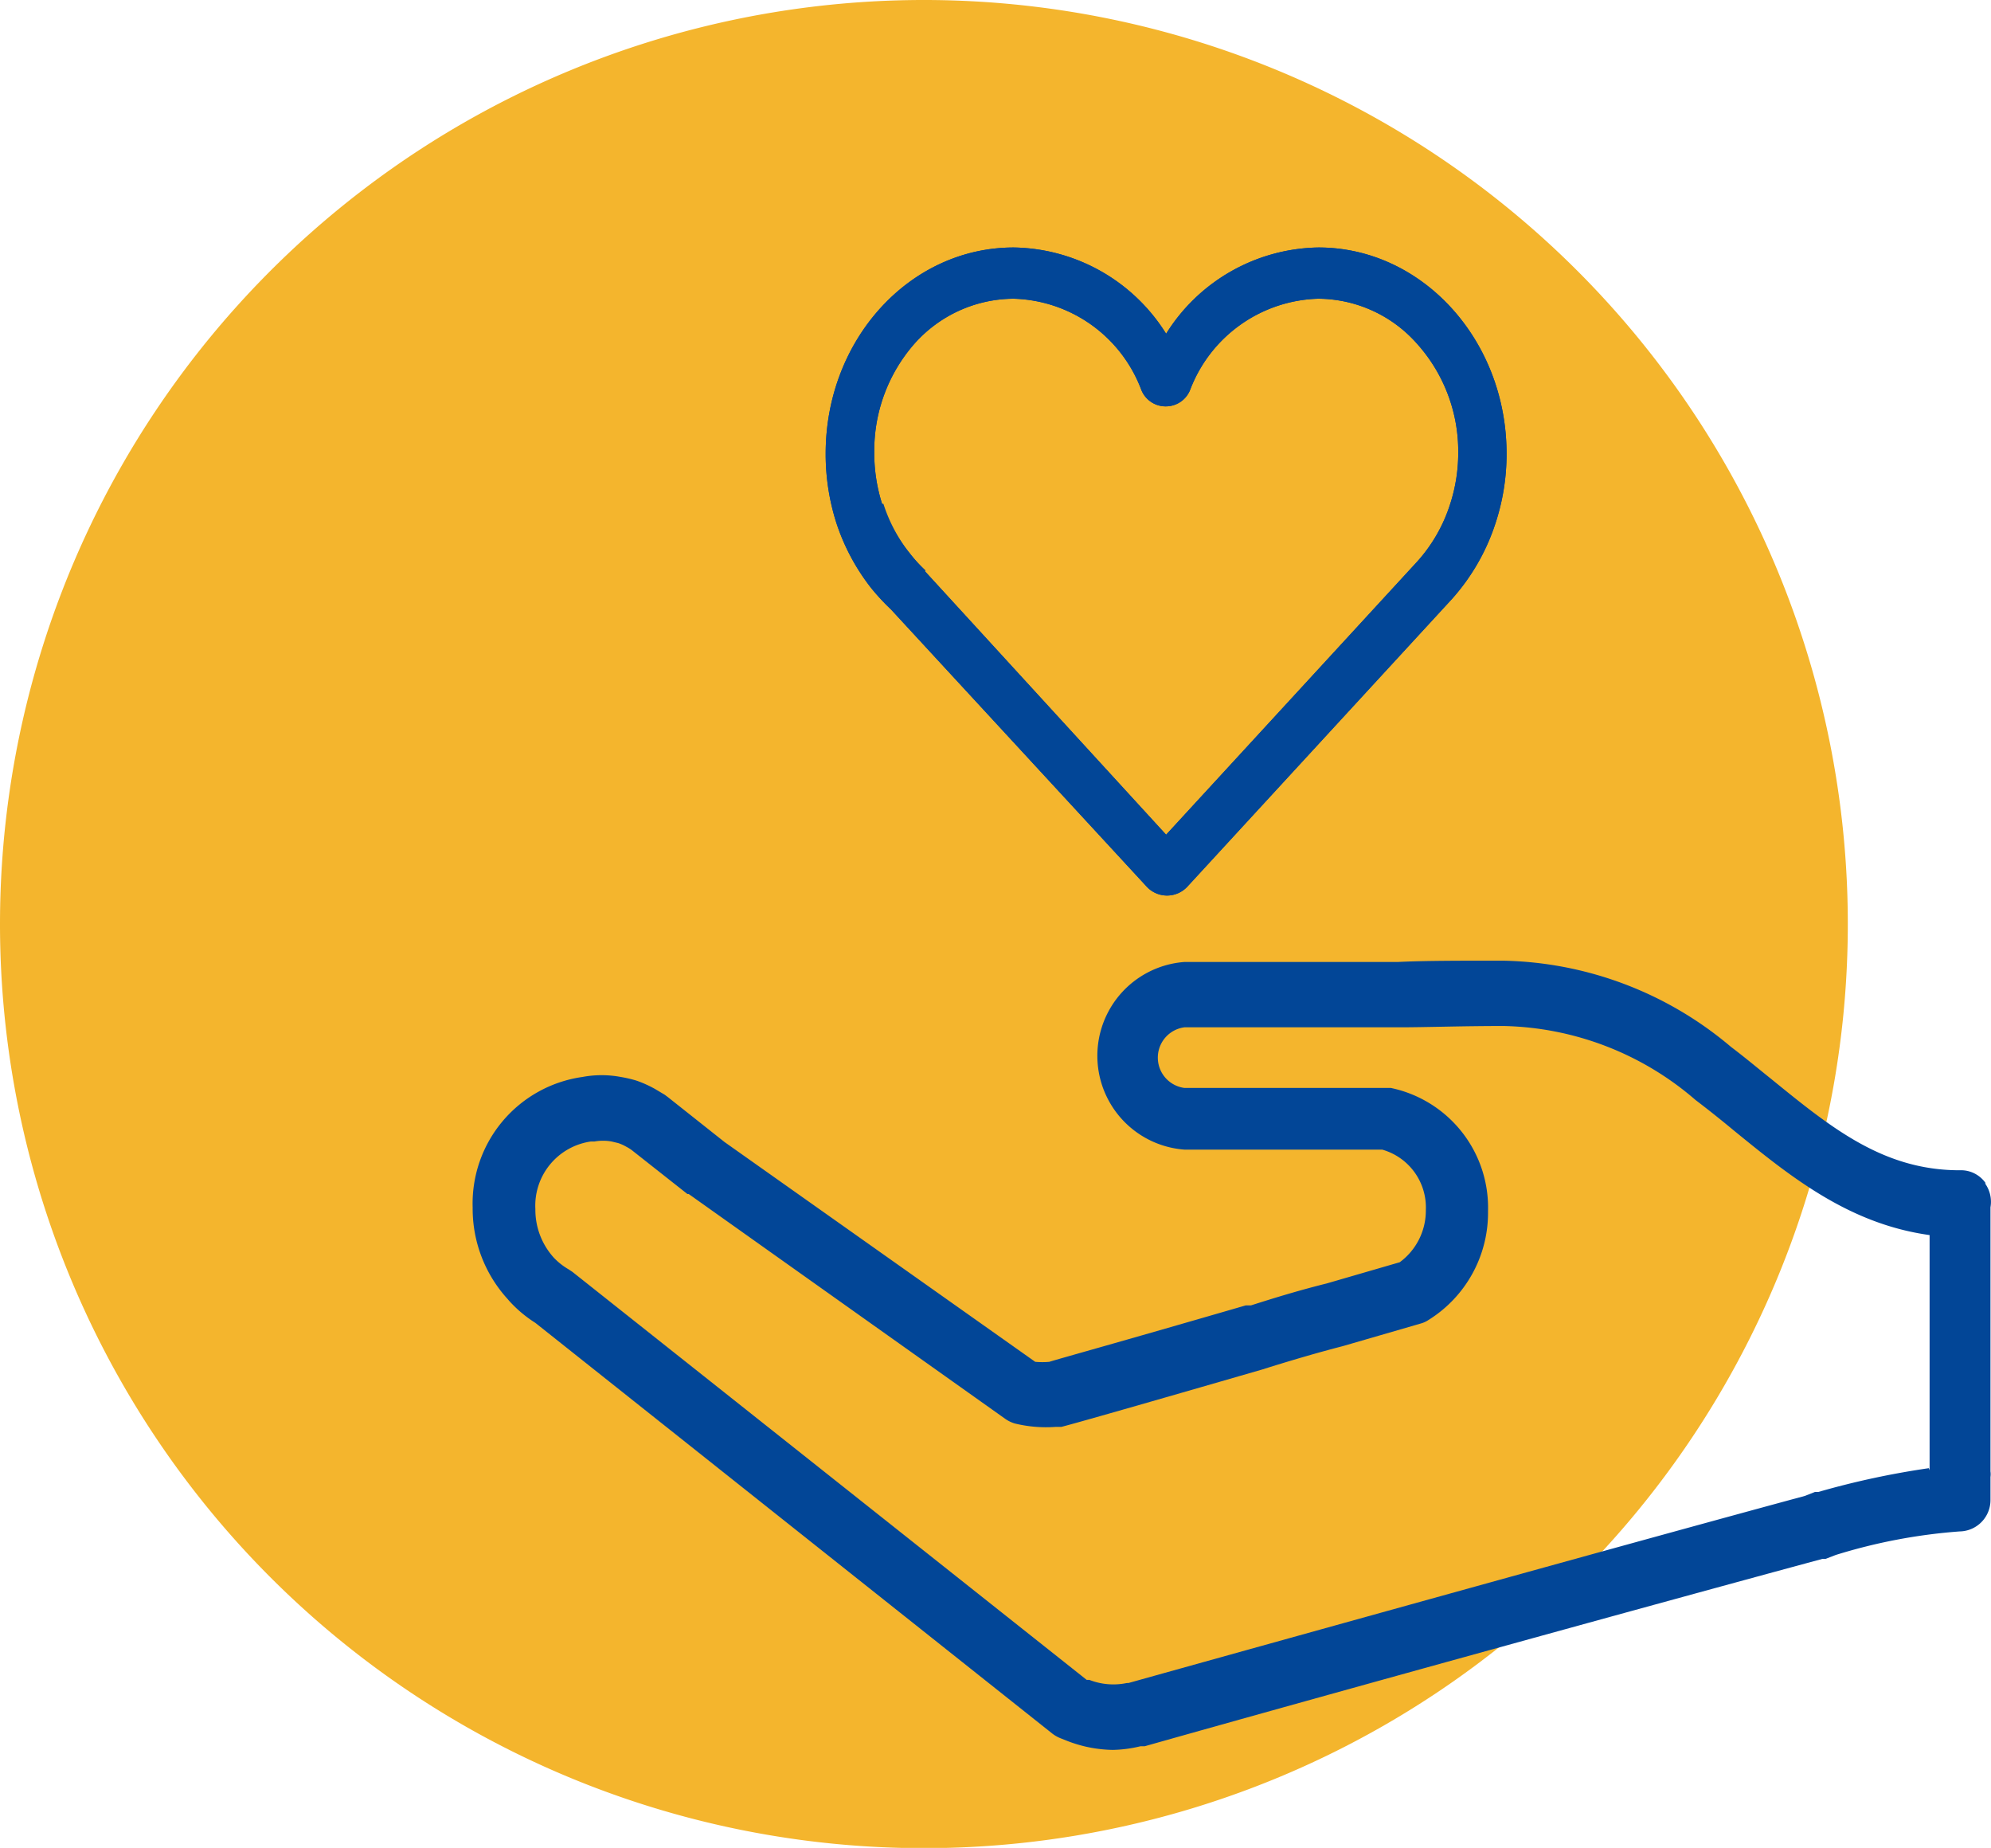 <svg xmlns="http://www.w3.org/2000/svg" xmlns:xlink="http://www.w3.org/1999/xlink" viewBox="0 0 76.2 70.71"><defs><style>.cls-1{fill:none;}.cls-2{clip-path:url(#clip-path);}.cls-3{fill:#f4b52d;}.cls-4{fill:#024697;}</style><clipPath id="clip-path" transform="translate(0 -9.18)"><rect class="cls-1" width="90.64" height="89.08"/></clipPath></defs><title>iconBien</title><g id="Capa_2" data-name="Capa 2"><g id="BIENESTAR_INTERG" data-name="BIENESTAR INTERG"><g id="Capa_12_copia_6" data-name="Capa 12 copia 6"><g class="cls-2"><path class="cls-3" d="M35.36,79.9A35.36,35.36,0,1,0,0,44.54,35.36,35.36,0,0,0,35.36,79.9" transform="translate(0 -9.18)"/><path class="cls-4" d="M43.88,43.1h0a1.06,1.06,0,0,0,1.57,0h0l10.12-11s0,0,0,0a8.09,8.09,0,0,0,1.66-2.88,8.45,8.45,0,0,0,.43-2.68c0-4.35-3.23-7.89-7.2-7.89a7,7,0,0,0-5.83,3.3,7,7,0,0,0-5.83-3.3c-4,0-7.2,3.54-7.2,7.89a8.65,8.65,0,0,0,.4,2.62,8.12,8.12,0,0,0,1.34,2.52h0a8.39,8.39,0,0,0,.76.82h0ZM33.76,28.46a6.42,6.42,0,0,1-.3-2A6.2,6.2,0,0,1,35,22.33a5.11,5.11,0,0,1,3.79-1.72,5.38,5.38,0,0,1,4.88,3.46,1,1,0,0,0,.95.66,1,1,0,0,0,.94-.66,5.41,5.41,0,0,1,4.89-3.46,5.08,5.08,0,0,1,3.78,1.72,6.16,6.16,0,0,1,1.58,4.17,6.35,6.35,0,0,1-.32,2,6,6,0,0,1-1.26,2.18l-9.6,10.44L35.41,31.05l0-.05a5.41,5.41,0,0,1-.6-.66,6,6,0,0,1-1-1.88" transform="translate(0 -9.18)"/><path class="cls-4" d="M43.88,43.1h0a1.06,1.06,0,0,0,1.57,0h0l10.12-11s0,0,0,0a8.09,8.09,0,0,0,1.66-2.88,8.45,8.45,0,0,0,.43-2.68c0-4.35-3.23-7.89-7.2-7.89a7,7,0,0,0-5.83,3.3,7,7,0,0,0-5.83-3.3c-4,0-7.2,3.54-7.2,7.89a8.65,8.65,0,0,0,.4,2.62,8.12,8.12,0,0,0,1.34,2.52h0a8.39,8.39,0,0,0,.76.82h0ZM33.76,28.46a6.42,6.42,0,0,1-.3-2A6.2,6.2,0,0,1,35,22.33a5.11,5.11,0,0,1,3.79-1.72,5.38,5.38,0,0,1,4.88,3.46,1,1,0,0,0,.95.66,1,1,0,0,0,.94-.66,5.41,5.41,0,0,1,4.89-3.46,5.08,5.08,0,0,1,3.78,1.72,6.16,6.16,0,0,1,1.58,4.17,6.35,6.35,0,0,1-.32,2,6,6,0,0,1-1.26,2.18l-9.6,10.44L35.41,31.05l0-.05a5.41,5.41,0,0,1-.6-.66A6,6,0,0,1,33.76,28.46Z" transform="translate(0 -9.18)"/><path class="cls-4" d="M76,54.46a1.15,1.15,0,0,0-1-.5c-2.92,0-4.91-1.62-7.22-3.5-.5-.4-1-.82-1.53-1.22a13.89,13.89,0,0,0-8.75-3.3c-1.67,0-3,0-4,.05H45.33a3.6,3.6,0,0,0,0,7.18H52.9a2.3,2.3,0,0,1,1.67,2.31,2.45,2.45,0,0,1-1,2l-2.79.81c-1,.25-1.9.52-2.9.84l-.2,0c-5.2,1.51-7,2-7.52,2.16a3,3,0,0,1-.54,0L27.73,52.88l-2.17-1.72-.12-.09-.37-.22a4.44,4.44,0,0,0-.71-.32,4.81,4.81,0,0,0-.6-.14,4,4,0,0,0-1.47,0,4.89,4.89,0,0,0-4.2,5,5.13,5.13,0,0,0,1.34,3.5l.06.07a4.8,4.8,0,0,0,1,.84L40.28,75.52a1.33,1.33,0,0,0,.35.19l.2.08a5,5,0,0,0,1.76.35A4.85,4.85,0,0,0,43.65,76l.07,0,.09,0c7.08-2,19.87-5.53,25.94-7.17l.12,0,.39-.15a21.2,21.2,0,0,1,4.74-.9,1.2,1.2,0,0,0,1.18-1.22V65.7a.78.78,0,0,0,0-.22l0-10.1a1.21,1.21,0,0,0-.21-.92m-2.15,10.9a31.72,31.72,0,0,0-4.23.91l-.13,0-.38.15c-6.1,1.65-18.83,5.19-25.89,7.16l-.06,0a2.53,2.53,0,0,1-1.44-.12l-.1,0L21.91,57.85l-.15-.1a2.52,2.52,0,0,1-.56-.44l0,0a2.73,2.73,0,0,1-.71-1.86,2.48,2.48,0,0,1,2.12-2.59l.14,0a1.86,1.86,0,0,1,.66,0l.25.06a1.66,1.66,0,0,1,.31.14,1.48,1.48,0,0,1,.21.13l0,0,2.13,1.68.05,0,12.11,8.6a1.27,1.27,0,0,0,.37.18,5.05,5.05,0,0,0,1.56.13l.22,0c.55-.14,3.14-.88,7.7-2.2l.22-.07c1-.31,1.92-.58,2.85-.82l3-.87a1,1,0,0,0,.28-.13,4.83,4.83,0,0,0,2.28-4.16,4.68,4.68,0,0,0-3.72-4.72l-.2,0H45.33a1.17,1.17,0,0,1,0-2.32h8.22c1.05,0,2.35-.05,4-.05a11.58,11.58,0,0,1,7.34,2.83c.5.38,1,.78,1.47,1.17,2.16,1.76,4.39,3.57,7.49,4v9a.09.09,0,0,1,0,0" transform="translate(0 -9.18)"/></g></g></g></g></svg>